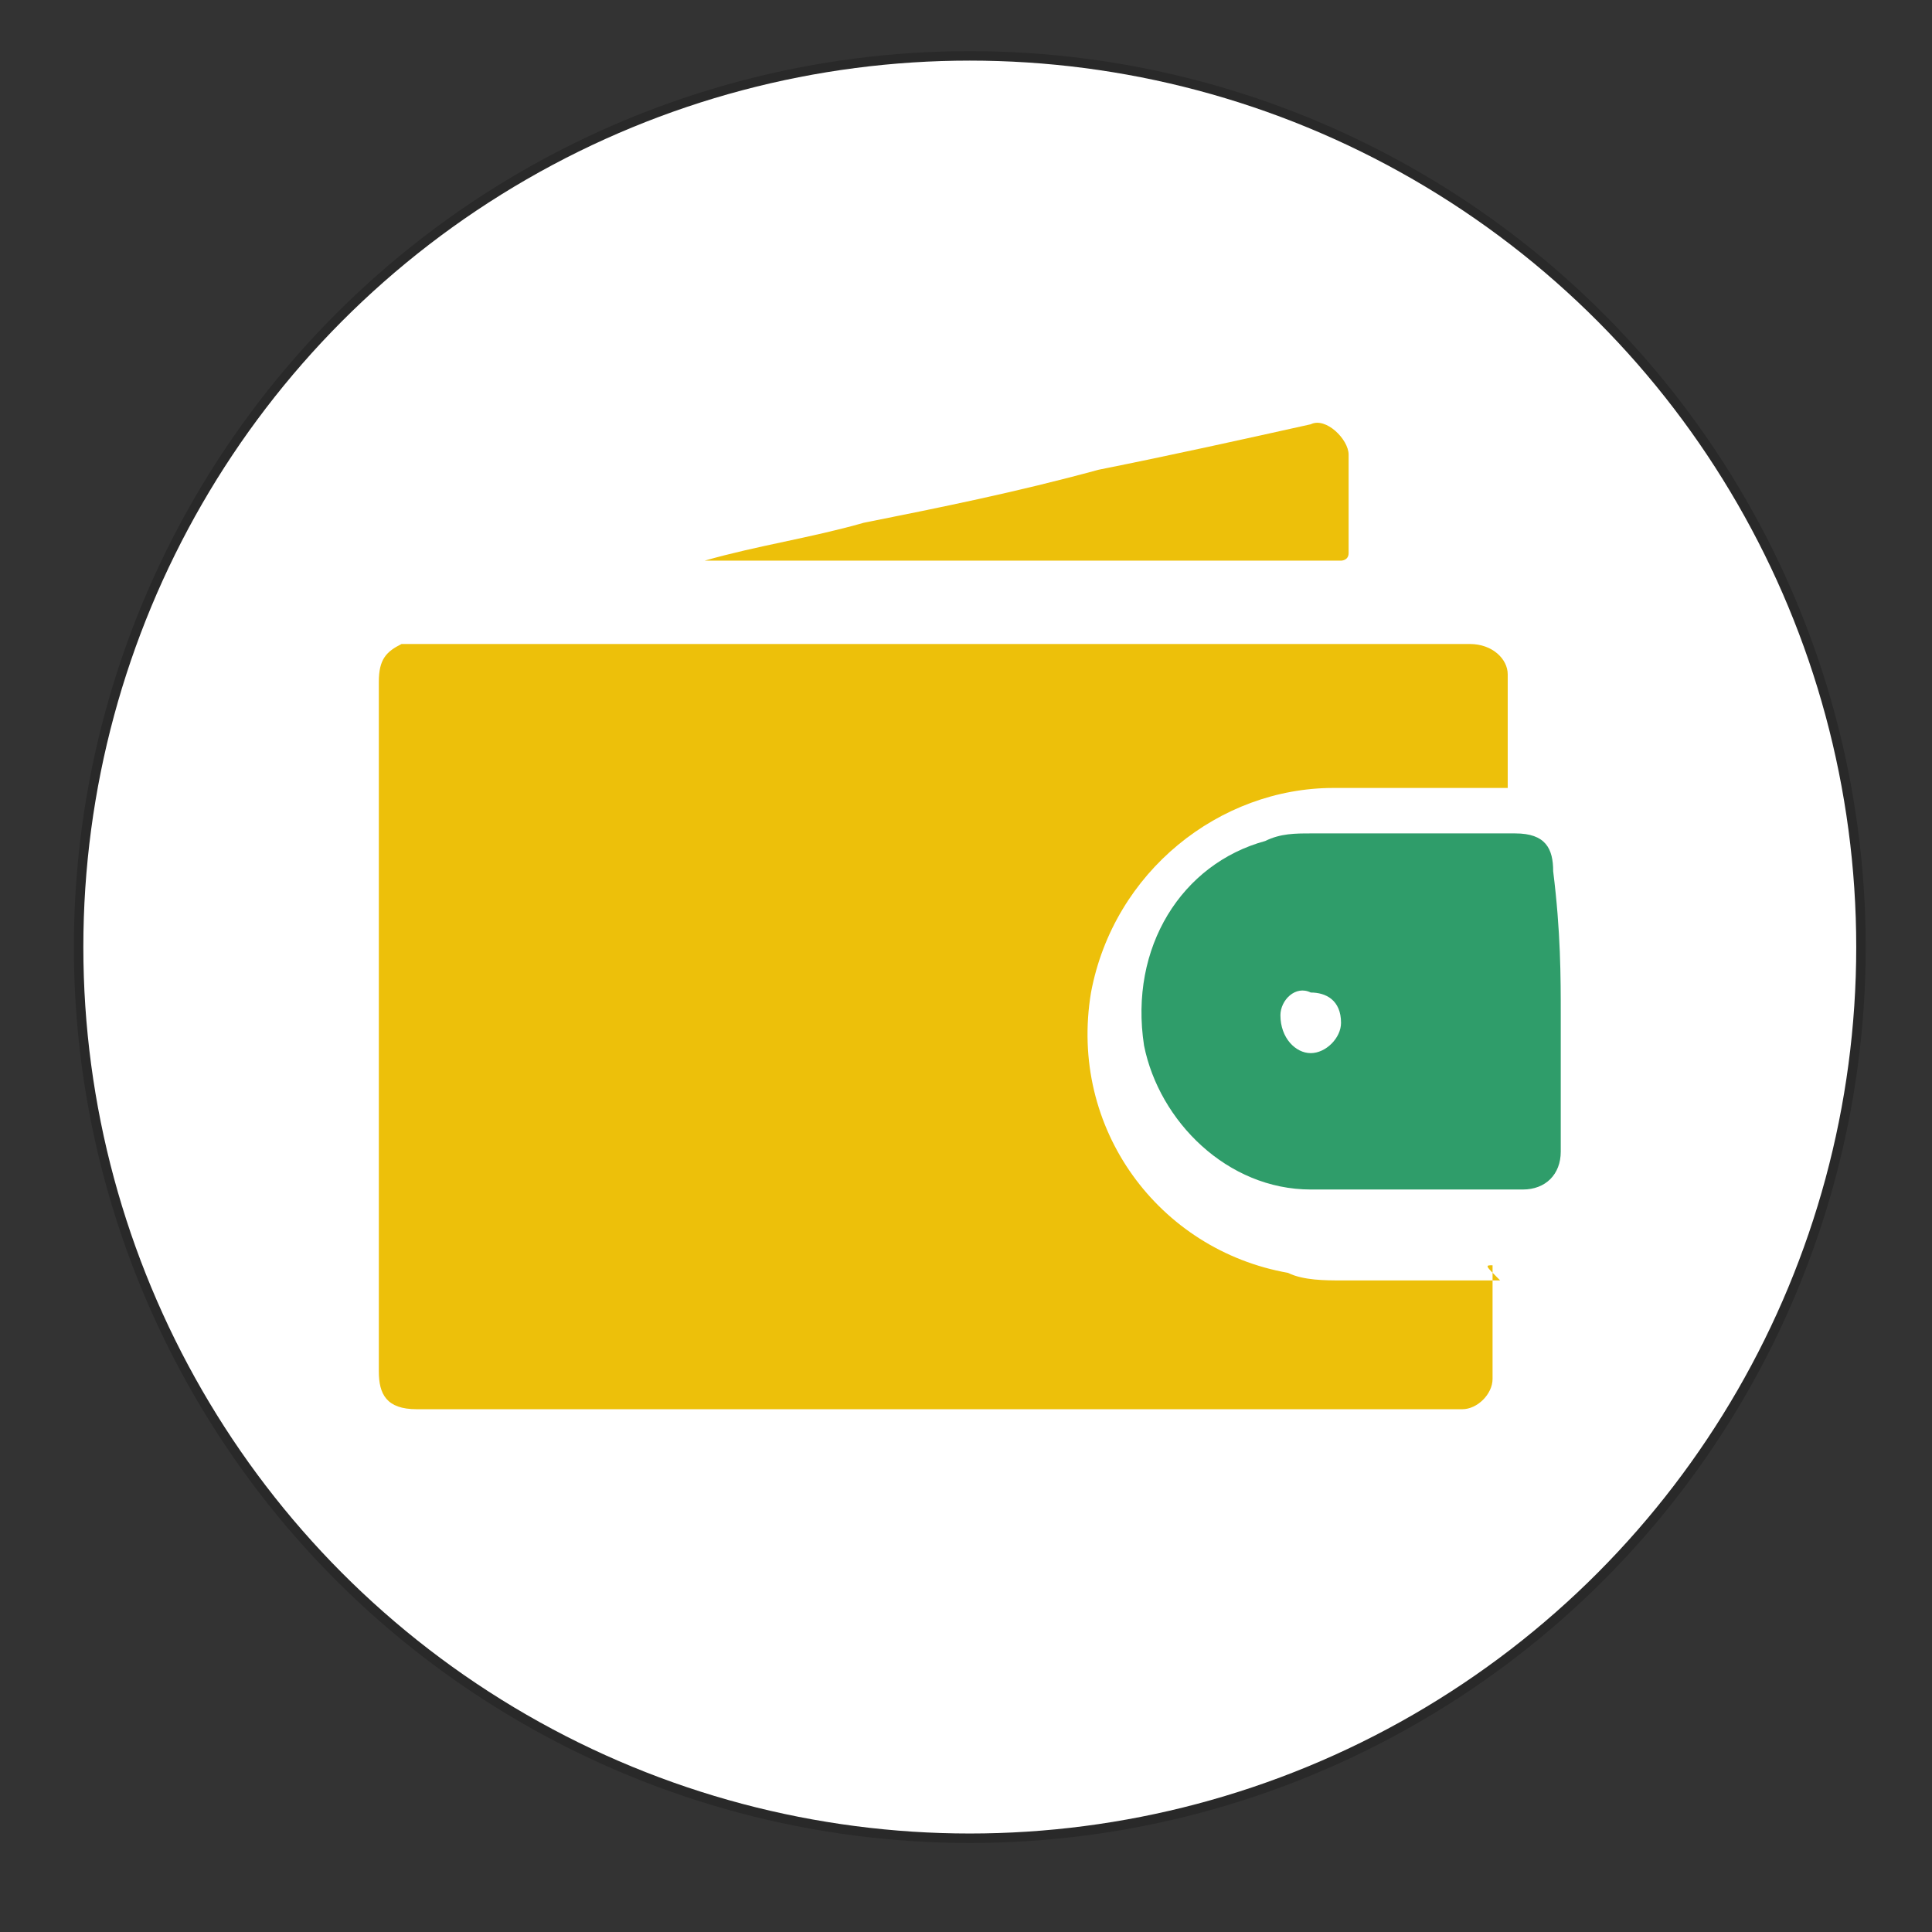 <?xml version="1.0" encoding="utf-8"?>
<!-- Generator: Adobe Illustrator 22.0.0, SVG Export Plug-In . SVG Version: 6.00 Build 0)  -->
<svg version="1.1" id="Layer_1" xmlns="http://www.w3.org/2000/svg" xmlns:xlink="http://www.w3.org/1999/xlink" x="0px" y="0px"
	 viewBox="0 0 25.5 25.5" style="enable-background:new 0 0 25.5 25.5;" xml:space="preserve">
<rect x="0" y="0" width="25.5" height="25.5" fill="#333333" stroke="none"/>
<style type="text/css">
	.st0{opacity:0.2;fill:none;stroke:#000000;stroke-width:0.25;stroke-miterlimit:10;enable-background:new    ;}
	.st1{fill:#FFFFFF;}
	.st2{fill:#EDC00A;}
	.st3{fill:#2F9D6A;}
</style>
<g>
	<g>
		<circle class="st0" cx="12.8" cy="12.5" r="11.7"/>
		<circle class="st1" cx="12.8" cy="12.5" r="11.7"/>
	</g>
	<circle class="st1" cx="12.8" cy="12.5" r="11.6"/>
</g>
<g>
	<path class="st2" d="M19.7,16.7c0,0.5,0,1,0,1.5c0,0.2-0.2,0.4-0.4,0.4c-0.1,0-0.1,0-0.1,0c-4.6,0-9.2,0-13.7,0
		c-0.4,0-0.5-0.2-0.5-0.5c0-3,0-6.1,0-9.1c0-0.3,0.1-0.4,0.3-0.5c0.1,0,0.1,0,0.2,0c4.6,0,9.3,0,13.9,0c0.3,0,0.5,0.2,0.5,0.4
		c0,0.5,0,0.9,0,1.4v0.1c-0.1,0-0.1,0-0.2,0c-0.7,0-1.4,0-2.1,0c-1.5,0-2.9,1.1-3.2,2.7c-0.3,1.8,0.9,3.4,2.6,3.7
		c0.2,0.1,0.5,0.1,0.7,0.1c0.7,0,1.4,0,2.1,0C19.6,16.7,19.6,16.7,19.7,16.7z"/>
	<path class="st3" d="M20.6,13.4c0,0.6,0,1.2,0,1.8c0,0.3-0.2,0.5-0.5,0.5c-1,0-1.9,0-2.8,0c-1.1,0-2-0.9-2.2-1.9
		c-0.2-1.3,0.5-2.4,1.6-2.7c0.2-0.1,0.4-0.1,0.6-0.1c0.9,0,1.8,0,2.7,0c0.4,0,0.5,0.2,0.5,0.5C20.6,12.3,20.6,12.9,20.6,13.4z
		 M16.9,13.4c0,0.3,0.2,0.5,0.4,0.5s0.4-0.2,0.4-0.4c0-0.3-0.2-0.4-0.4-0.4C17.1,13,16.9,13.2,16.9,13.4z"/>
	<path class="st2" d="M9.3,7.4c0.7-0.2,1.4-0.3,2.1-0.5c1-0.2,2-0.4,3.1-0.7c1-0.2,1.9-0.4,2.8-0.6c0.2-0.1,0.5,0.2,0.5,0.4
		c0,0.3,0,0.5,0,0.7c0,0.2,0,0.4,0,0.6c0,0.1-0.1,0.1-0.1,0.1h-0.1c-2.7,0-5.5,0-8.2,0C9.4,7.4,9.4,7.4,9.3,7.4
		C9.3,7.4,9.3,7.4,9.3,7.4z"/>
</g>
</svg>
